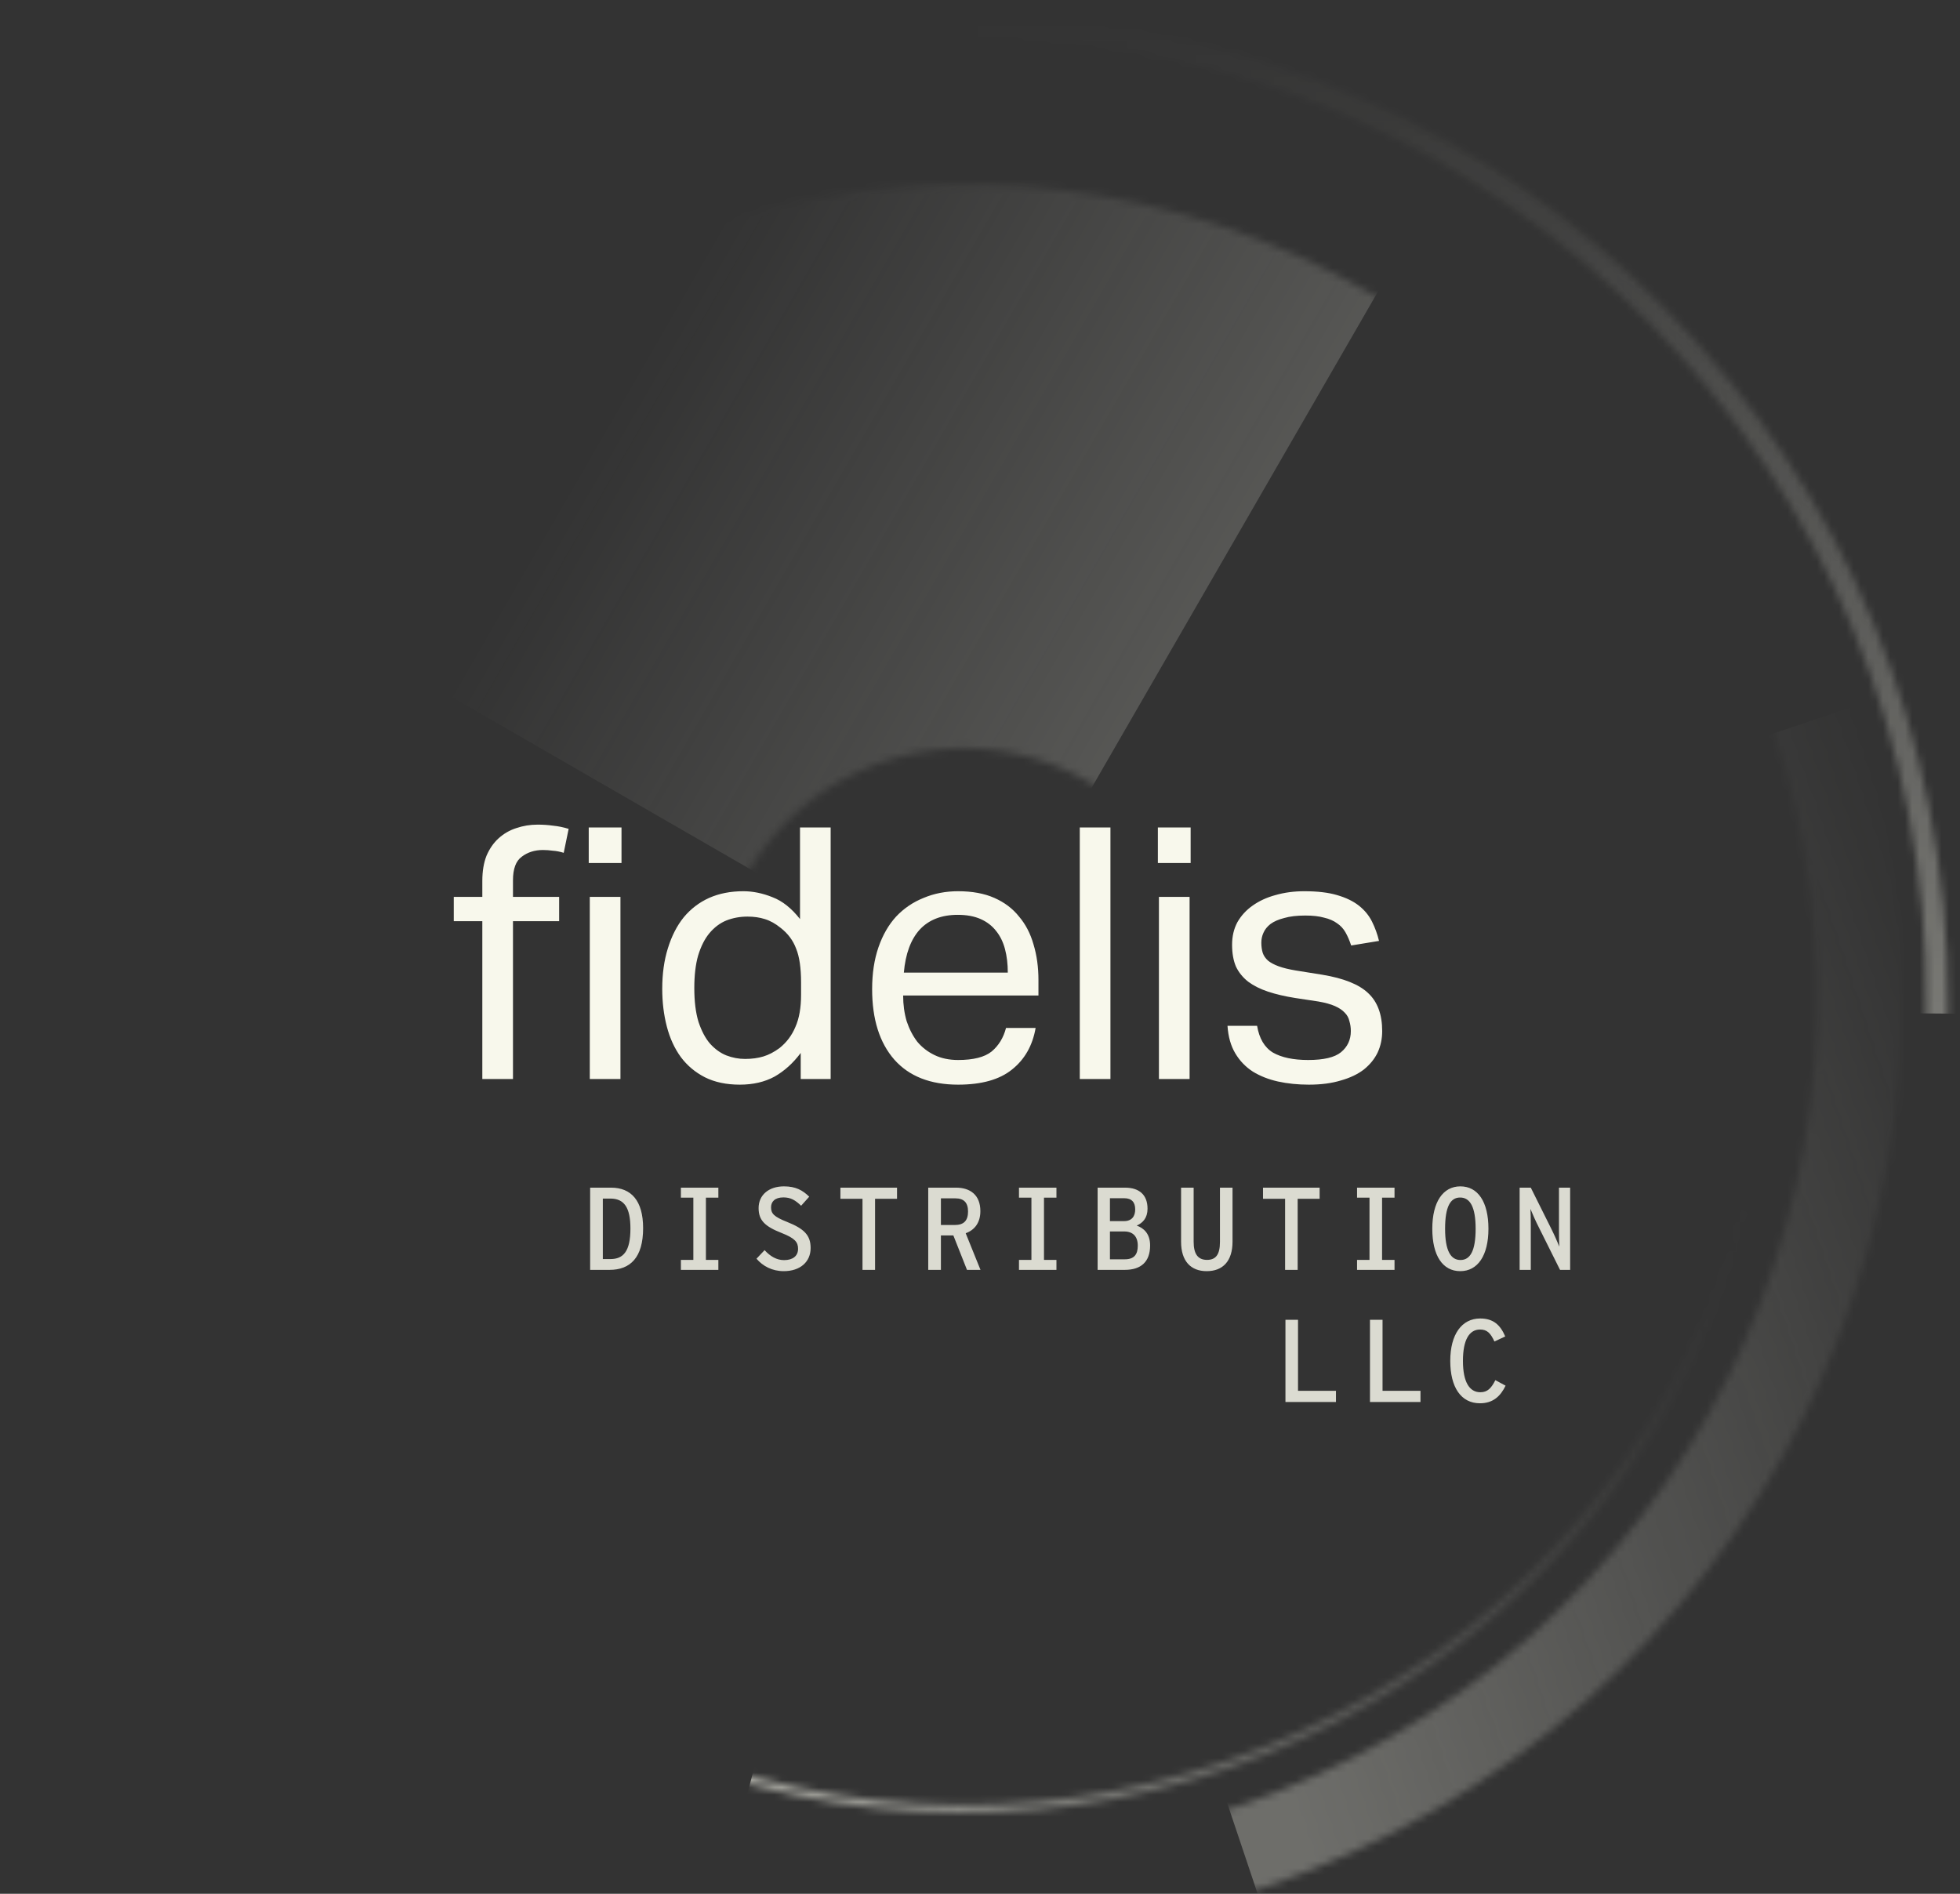 <svg width="267" height="258" viewBox="0 0 267 258" fill="none" xmlns="http://www.w3.org/2000/svg">
<rect x="0" y="0" width="267" height="258" fill="#333333" stroke="none"/>
<g clip-path="url(#clip0_1732_759)">
<g opacity="0.3">
<mask id="mask0_1732_759" style="mask-type:alpha" maskUnits="userSpaceOnUse" x="20" y="25" width="223" height="222">
<circle cx="131.291" cy="136.042" r="72.5" transform="rotate(-60.012 131.291 136.042)" stroke="#F8F8EC" stroke-width="76.85" stroke-linecap="round"/>
</mask>
<g mask="url(#mask0_1732_759)">
<rect x="-28.469" y="43.01" width="134.85" height="185.6" transform="rotate(-60.012 -28.469 43.01)" fill="url(#paint0_linear_1732_759)"/>
</g>
</g>
<g style="mix-blend-mode:screen" opacity="0.6">
<mask id="mask1_1732_759" style="mask-type:alpha" maskUnits="userSpaceOnUse" x="20" y="25" width="223" height="222">
<circle cx="131.289" cy="136.039" r="110.381" transform="rotate(104.855 131.289 136.039)" stroke="url(#paint1_linear_1732_759)" stroke-width="1.087" stroke-linecap="round"/>
</mask>
<g mask="url(#mask1_1732_759)">
<rect x="309.136" y="184.523" width="133.762" height="184.513" transform="rotate(104.855 309.136 184.523)" fill="#F8F8EC" stroke="#F8F8EC" stroke-width="1.087" stroke-linecap="round"/>
</g>
</g>
<g style="mix-blend-mode:screen" opacity="0.7">
<mask id="mask2_1732_759" style="mask-type:alpha" maskUnits="userSpaceOnUse" x="-3" y="2" width="269" height="269">
<circle cx="131.287" cy="136.04" r="132.582" transform="rotate(0.503 131.287 136.04)" stroke="url(#paint2_linear_1732_759)" stroke-width="2.9" stroke-linecap="round"/>
</mask>
<g mask="url(#mask2_1732_759)">
<rect x="135.562" y="-85.867" width="160.041" height="221.362" transform="rotate(0.503 135.562 -85.867)" fill="#F8F8EC" stroke="#F8F8EC" stroke-width="2.9" stroke-linecap="round"/>
</g>
</g>
<g opacity="0.3">
<mask id="mask3_1732_759" style="mask-type:alpha" maskUnits="userSpaceOnUse" x="3" y="8" width="257" height="256">
<circle cx="131.288" cy="136.04" r="121.987" transform="rotate(71.455 131.288 136.04)" stroke="url(#paint3_linear_1732_759)" stroke-width="11.6" stroke-linecap="round"/>
</mask>
<g mask="url(#mask3_1732_759)">
<rect x="329.819" y="76.437" width="143.749" height="202.213" transform="rotate(71.455 329.819 76.437)" fill="#F8F8EC" stroke="#F8F8EC" stroke-width="11.6" stroke-linecap="round"/>
</g>
</g>
<path d="M65.704 125.496H61.816V122.184H65.704V120.024C65.704 118.68 65.896 117.528 66.28 116.568C66.696 115.608 67.24 114.824 67.912 114.216C68.616 113.576 69.416 113.112 70.312 112.824C71.24 112.504 72.216 112.344 73.24 112.344C73.976 112.344 74.68 112.392 75.352 112.488C76.024 112.552 76.728 112.696 77.464 112.92L76.792 116.184C76.28 116.024 75.784 115.928 75.304 115.896C74.856 115.832 74.408 115.8 73.96 115.8C72.84 115.8 71.88 116.104 71.08 116.712C70.28 117.288 69.88 118.36 69.88 119.928V122.184H76.168V125.496H69.88V147H65.704V125.496ZM80.344 122.184H84.52V147H80.344V122.184ZM80.2 112.728H84.664V117.576H80.2V112.728ZM109.077 143.448C108.053 144.824 106.869 145.896 105.525 146.664C104.181 147.4 102.597 147.768 100.773 147.768C98.948 147.768 97.365 147.432 96.02 146.76C94.709 146.088 93.621 145.176 92.757 144.024C91.892 142.84 91.252 141.448 90.837 139.848C90.421 138.248 90.213 136.536 90.213 134.712C90.213 132.664 90.469 130.824 90.981 129.192C91.493 127.528 92.213 126.12 93.141 124.968C94.1 123.816 95.252 122.936 96.597 122.328C97.972 121.72 99.525 121.416 101.253 121.416C102.565 121.416 103.893 121.688 105.237 122.232C106.581 122.744 107.829 123.736 108.981 125.208V112.728H113.156V147H109.077V143.448ZM109.125 133.848C109.125 131.864 108.901 130.328 108.453 129.24C108.037 128.12 107.333 127.176 106.341 126.408C105.637 125.832 104.917 125.432 104.181 125.208C103.477 124.984 102.693 124.872 101.829 124.872C100.805 124.872 99.844 125.048 98.948 125.4C98.085 125.752 97.317 126.328 96.644 127.128C96.004 127.896 95.493 128.904 95.109 130.152C94.757 131.368 94.581 132.856 94.581 134.616C94.581 136.44 94.772 137.976 95.156 139.224C95.573 140.472 96.1 141.464 96.74 142.2C97.412 142.936 98.148 143.464 98.948 143.784C99.781 144.104 100.629 144.264 101.493 144.264C102.421 144.264 103.253 144.152 103.989 143.928C104.725 143.704 105.461 143.32 106.197 142.776C107.157 142.008 107.877 141.048 108.357 139.896C108.869 138.744 109.125 137.288 109.125 135.528V133.848ZM141.078 140.04C140.662 142.44 139.59 144.328 137.862 145.704C136.166 147.08 133.718 147.768 130.518 147.768C126.742 147.768 123.846 146.632 121.83 144.36C119.814 142.056 118.806 138.856 118.806 134.76C118.806 132.616 119.094 130.712 119.67 129.048C120.246 127.384 121.046 125.992 122.07 124.872C123.126 123.752 124.374 122.904 125.814 122.328C127.254 121.72 128.822 121.416 130.518 121.416C132.438 121.416 134.086 121.72 135.462 122.328C136.838 122.936 137.958 123.784 138.822 124.872C139.718 125.928 140.374 127.192 140.79 128.664C141.238 130.136 141.462 131.752 141.462 133.512V135.624H123.03C123.03 136.872 123.19 138.04 123.51 139.128C123.862 140.184 124.342 141.112 124.95 141.912C125.59 142.68 126.374 143.288 127.302 143.736C128.23 144.184 129.302 144.408 130.518 144.408C132.598 144.408 134.118 144.024 135.078 143.256C136.038 142.456 136.694 141.384 137.046 140.04H141.078ZM137.286 132.504C137.286 131.32 137.158 130.248 136.902 129.288C136.646 128.328 136.246 127.512 135.702 126.84C135.158 126.136 134.454 125.592 133.59 125.208C132.726 124.824 131.686 124.632 130.47 124.632C128.262 124.632 126.534 125.304 125.286 126.648C124.07 127.992 123.35 129.944 123.126 132.504H137.286ZM147.093 112.728H151.269V147H147.093V112.728ZM157.875 122.184H162.051V147H157.875V122.184ZM157.73 112.728H162.195V117.576H157.73V112.728ZM171.248 139.752C171.536 141.48 172.256 142.696 173.408 143.4C174.592 144.072 176.192 144.408 178.208 144.408C180.32 144.408 181.808 144.056 182.672 143.352C183.568 142.616 184.016 141.656 184.016 140.472C184.016 139.992 183.952 139.544 183.824 139.128C183.728 138.68 183.52 138.296 183.2 137.976C182.88 137.624 182.432 137.32 181.856 137.064C181.28 136.808 180.528 136.6 179.6 136.44L176.432 135.96C175.024 135.736 173.792 135.448 172.736 135.096C171.68 134.744 170.784 134.296 170.048 133.752C169.312 133.176 168.752 132.488 168.368 131.688C168.016 130.856 167.84 129.864 167.84 128.712C167.84 127.56 168.08 126.536 168.56 125.64C169.072 124.744 169.76 123.992 170.624 123.384C171.52 122.744 172.56 122.264 173.744 121.944C174.96 121.592 176.272 121.416 177.68 121.416C179.472 121.416 180.96 121.592 182.144 121.944C183.36 122.296 184.352 122.776 185.12 123.384C185.888 123.992 186.48 124.712 186.896 125.544C187.312 126.376 187.632 127.256 187.856 128.184L184.064 128.808C183.84 128.136 183.584 127.544 183.296 127.032C183.008 126.52 182.624 126.104 182.144 125.784C181.664 125.432 181.072 125.176 180.368 125.016C179.696 124.824 178.848 124.728 177.824 124.728C176.672 124.728 175.712 124.84 174.944 125.064C174.176 125.256 173.552 125.528 173.072 125.88C172.624 126.232 172.304 126.632 172.112 127.08C171.92 127.496 171.824 127.944 171.824 128.424C171.824 128.936 171.888 129.4 172.016 129.816C172.144 130.2 172.384 130.552 172.736 130.872C173.088 131.16 173.568 131.416 174.176 131.64C174.784 131.864 175.568 132.056 176.528 132.216L180.128 132.792C183.04 133.272 185.12 134.104 186.368 135.288C187.648 136.472 188.288 138.2 188.288 140.472C188.288 141.528 188.08 142.504 187.664 143.4C187.248 144.264 186.624 145.032 185.792 145.704C184.96 146.344 183.92 146.84 182.672 147.192C181.424 147.576 179.968 147.768 178.304 147.768C176.8 147.768 175.392 147.624 174.08 147.336C172.8 147.048 171.664 146.6 170.672 145.992C169.68 145.352 168.88 144.52 168.272 143.496C167.664 142.472 167.312 141.224 167.216 139.752H171.248Z" fill="#F8F8EC"/>
<path opacity="0.85" d="M80.392 173H83.032C85.864 173 87.608 171.32 87.608 167.32C87.608 163.56 85.976 161.8 83.24 161.8H80.392V173ZM82.12 171.528V163.288H83.16C85.016 163.288 85.88 164.504 85.88 167.368C85.88 170.488 84.904 171.528 83.16 171.528H82.12ZM92.754 173H97.858V171.64H96.162V163.16H97.858V161.8H92.754V163.16H94.45V171.64H92.754V173ZM106.764 173.176C109.004 173.176 110.428 171.912 110.428 170.024C110.428 168.28 109.548 167.4 107.228 166.472C105.404 165.752 105.036 165.32 105.036 164.472C105.036 163.736 105.532 163.128 106.716 163.128C107.724 163.128 108.348 163.512 109.132 164.264L110.236 163.032C109.34 162.152 108.396 161.624 106.796 161.624C104.716 161.624 103.34 162.808 103.34 164.584C103.34 166.28 104.236 167.096 106.476 167.976C108.3 168.696 108.716 169.224 108.716 170.136C108.716 171.096 108.012 171.672 106.812 171.672C105.804 171.672 104.924 171.16 104.156 170.312L103.052 171.48C103.916 172.488 105.18 173.176 106.764 173.176ZM117.493 173H119.205V163.32H122.197V161.8H114.485V163.32H117.493V173ZM126.447 173H128.175V168.312H129.871L131.727 173H133.567L131.551 168.008C132.767 167.576 133.551 166.568 133.551 165C133.551 162.776 132.143 161.8 130.239 161.8H126.447V173ZM128.175 166.888V163.256H130.143C131.311 163.256 131.871 163.848 131.871 165.048C131.871 166.296 131.295 166.888 130.063 166.888H128.175ZM138.809 173H143.913V171.64H142.217V163.16H143.913V161.8H138.809V163.16H140.505V171.64H138.809V173ZM149.522 173H153.218C155.442 173 156.674 171.896 156.674 169.672C156.674 168.056 155.794 167.304 154.85 166.968C155.682 166.6 156.322 165.928 156.322 164.664C156.322 162.776 155.186 161.8 153.266 161.8H149.522V173ZM151.202 166.36V163.24H153.154C154.162 163.24 154.642 163.784 154.642 164.76C154.642 165.688 154.194 166.36 153.106 166.36H151.202ZM151.202 171.56V167.768H153.154C154.322 167.768 154.994 168.44 154.994 169.704C154.994 170.92 154.482 171.56 153.234 171.56H151.202ZM164.38 173.176C166.604 173.176 167.9 171.784 167.9 169.16V161.8H166.188V169.192C166.188 170.84 165.676 171.64 164.428 171.64C163.18 171.64 162.604 170.824 162.604 169.176V161.8H160.892V169.176C160.892 171.8 162.204 173.176 164.38 173.176ZM175.062 173H176.774V163.32H179.766V161.8H172.054V163.32H175.062V173ZM184.864 173H189.968V171.64H188.272V163.16H189.968V161.8H184.864V163.16H186.56V171.64H184.864V173ZM198.921 173.176C201.305 173.176 202.761 171.048 202.761 167.4C202.761 163.72 201.321 161.624 198.937 161.624C196.569 161.624 195.113 163.752 195.113 167.4C195.113 171.08 196.537 173.176 198.921 173.176ZM198.953 171.656C197.625 171.656 196.857 170.392 196.857 167.4C196.857 164.392 197.577 163.144 198.905 163.144C200.249 163.144 201.017 164.408 201.017 167.4C201.017 170.408 200.281 171.656 198.953 171.656ZM207.011 173H208.531V166.904C208.531 166.2 208.515 165.08 208.483 164.696C208.723 165.288 209.187 166.36 209.667 167.288L212.515 173H213.891V161.8H212.371V167.592C212.371 168.312 212.387 169.432 212.419 169.832C212.195 169.272 211.715 168.168 211.219 167.192L208.531 161.8H207.011V173ZM175.11 191H181.99V189.48H176.822V179.8H175.11V191ZM186.624 191H193.504V189.48H188.336V179.8H186.624V191ZM201.609 191.176C203.401 191.176 204.425 190.184 205.097 188.776L203.705 188.024C203.145 189.128 202.633 189.672 201.657 189.672C200.185 189.672 199.289 188.296 199.289 185.4C199.289 182.488 200.169 181.128 201.625 181.128C202.569 181.128 203.049 181.608 203.577 182.76L205.049 182.072C204.377 180.488 203.417 179.624 201.641 179.624C199.129 179.624 197.561 181.784 197.561 185.4C197.561 188.984 199.017 191.176 201.609 191.176Z" fill="#F8F8EC"/>
</g>
<defs>
<linearGradient id="paint0_linear_1732_759" x1="38.956" y1="43.01" x2="38.956" y2="228.61" gradientUnits="userSpaceOnUse">
<stop offset="0.556" stop-color="#F8F8EC" stop-opacity="0"/>
<stop offset="1" stop-color="#F8F8EC" stop-opacity="0.6"/>
</linearGradient>
<linearGradient id="paint1_linear_1732_759" x1="131.289" y1="25.114" x2="131.289" y2="246.964" gradientUnits="userSpaceOnUse">
<stop stop-color="#F8F8EC" stop-opacity="0"/>
<stop offset="0.505" stop-color="#F8F8EC"/>
</linearGradient>
<linearGradient id="paint2_linear_1732_759" x1="131.287" y1="2.008" x2="131.287" y2="270.072" gradientUnits="userSpaceOnUse">
<stop stop-color="#F8F8EC" stop-opacity="0"/>
<stop offset="1" stop-color="#F8F8EC"/>
</linearGradient>
<linearGradient id="paint3_linear_1732_759" x1="131.288" y1="8.253" x2="131.288" y2="263.827" gradientUnits="userSpaceOnUse">
<stop stop-color="#F8F8EC" stop-opacity="0"/>
<stop offset="0.469" stop-color="#F8F8EC"/>
</linearGradient>
<clipPath id="clip0_1732_759">
<rect width="275" height="258" fill="white" transform="translate(-8)"/>
</clipPath>
</defs>
</svg>
